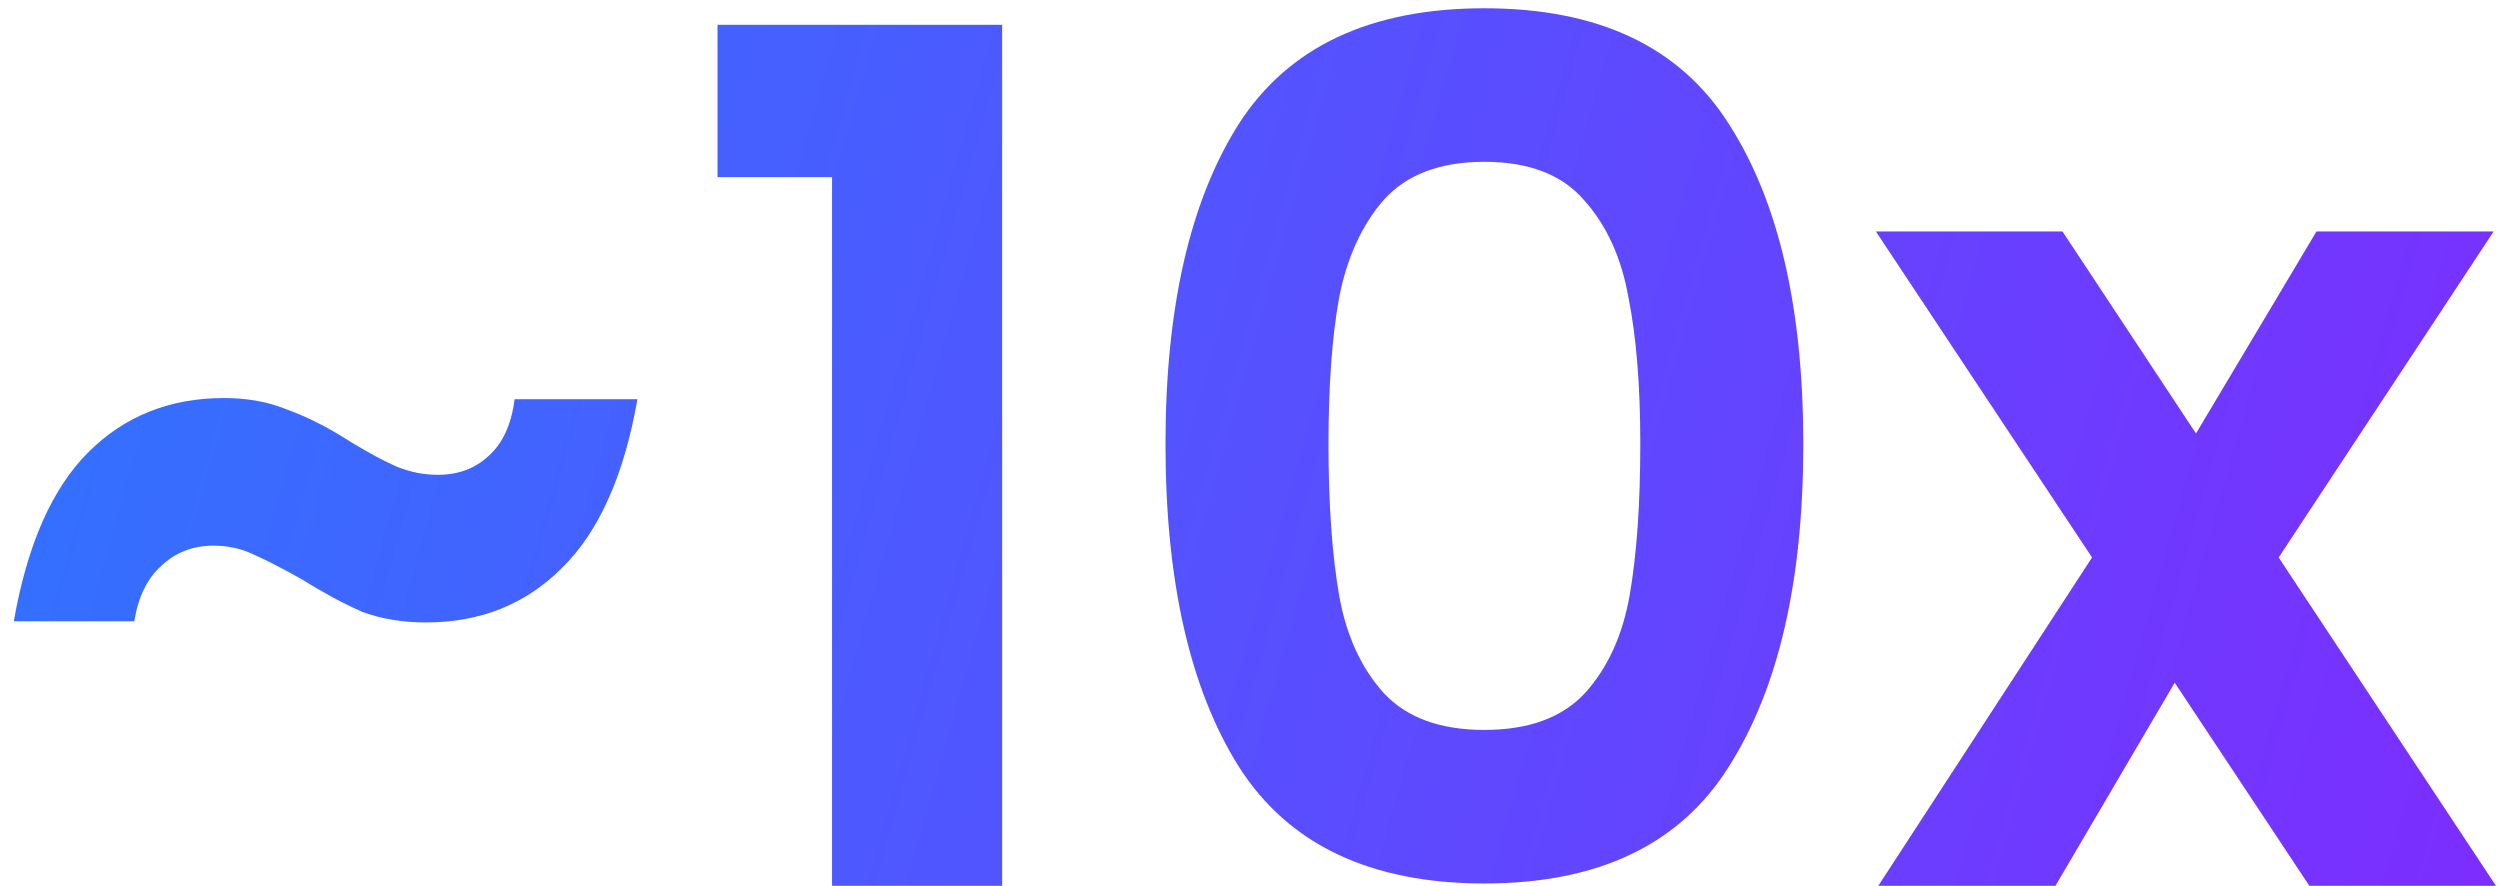 <svg width="127" height="45" viewBox="0 0 127 45" fill="none" xmlns="http://www.w3.org/2000/svg">
<path d="M0.701 31.56C1.381 27.68 2.641 24.82 4.481 22.98C6.321 21.14 8.621 20.22 11.381 20.22C12.581 20.22 13.661 20.42 14.621 20.82C15.621 21.18 16.681 21.72 17.801 22.44C18.721 23 19.501 23.42 20.141 23.7C20.821 23.98 21.521 24.12 22.241 24.12C23.281 24.12 24.141 23.8 24.821 23.16C25.541 22.52 25.981 21.56 26.141 20.28H32.381C31.701 24.16 30.421 27.02 28.541 28.86C26.701 30.7 24.401 31.62 21.641 31.62C20.441 31.62 19.361 31.44 18.401 31.08C17.481 30.68 16.441 30.12 15.281 29.4C14.281 28.84 13.461 28.42 12.821 28.14C12.221 27.86 11.561 27.72 10.841 27.72C9.801 27.72 8.921 28.06 8.201 28.74C7.481 29.38 7.021 30.32 6.821 31.56H0.701ZM36.449 9V1.26H50.909V45H42.269V9H36.449ZM59.207 22.56C59.207 15.64 60.447 10.22 62.927 6.3C65.447 2.38 69.607 0.42 75.407 0.42C81.207 0.42 85.347 2.38 87.827 6.3C90.347 10.22 91.607 15.64 91.607 22.56C91.607 29.52 90.347 34.98 87.827 38.94C85.347 42.9 81.207 44.88 75.407 44.88C69.607 44.88 65.447 42.9 62.927 38.94C60.447 34.98 59.207 29.52 59.207 22.56ZM83.327 22.56C83.327 19.6 83.127 17.12 82.727 15.12C82.367 13.08 81.607 11.42 80.447 10.14C79.327 8.86 77.647 8.22 75.407 8.22C73.167 8.22 71.467 8.86 70.307 10.14C69.187 11.42 68.427 13.08 68.027 15.12C67.667 17.12 67.487 19.6 67.487 22.56C67.487 25.6 67.667 28.16 68.027 30.24C68.387 32.28 69.147 33.94 70.307 35.22C71.467 36.46 73.167 37.08 75.407 37.08C77.647 37.08 79.347 36.46 80.507 35.22C81.667 33.94 82.427 32.28 82.787 30.24C83.147 28.16 83.327 25.6 83.327 22.56ZM117.316 45L110.476 34.68L104.416 45H95.416L106.276 28.32L95.296 11.76H104.776L111.556 22.02L117.676 11.76H126.676L115.756 28.32L126.796 45H117.316Z" fill="url(#paint0_linear_1401_244)"/>
<defs>
<linearGradient id="paint0_linear_1401_244" x1="-16.688" y1="-57.45" x2="158.606" y2="-7.797" gradientUnits="userSpaceOnUse">
<stop stop-color="#1D85FF"/>
<stop offset="1" stop-color="#8525FF"/>
</linearGradient>
</defs>
</svg>
